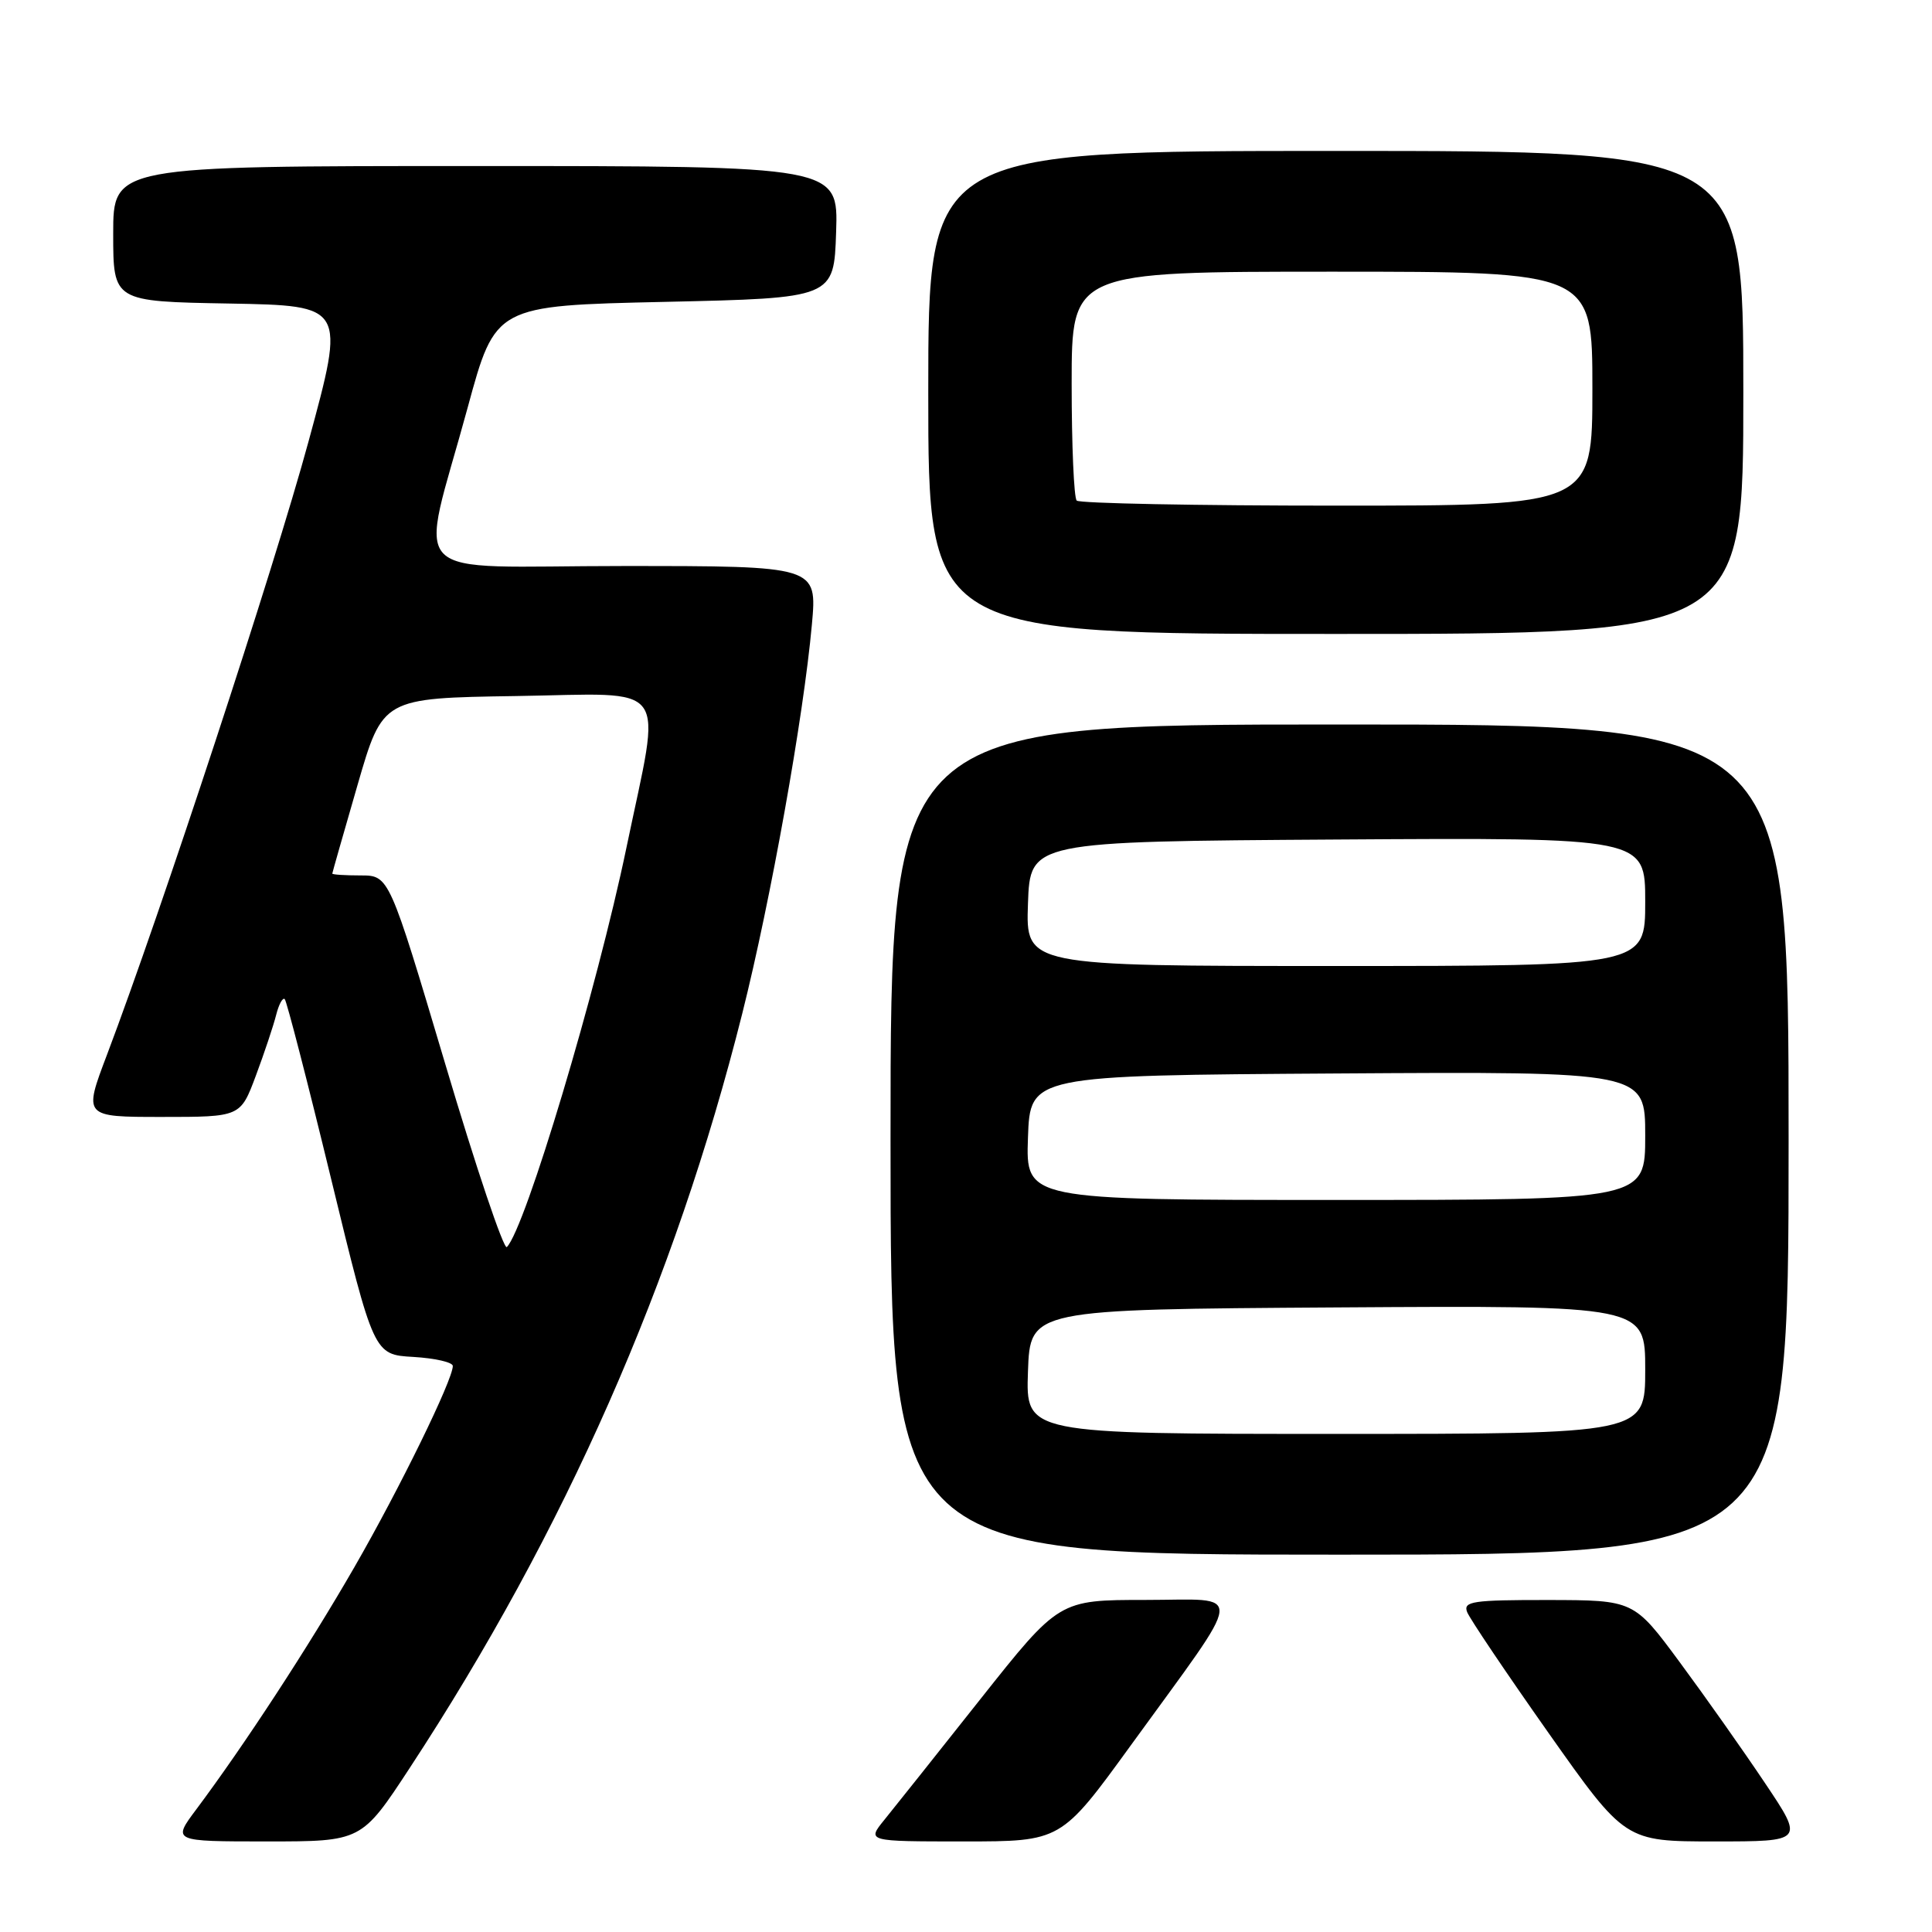<?xml version="1.0" encoding="UTF-8" standalone="no"?>
<!DOCTYPE svg PUBLIC "-//W3C//DTD SVG 1.1//EN" "http://www.w3.org/Graphics/SVG/1.1/DTD/svg11.dtd" >
<svg xmlns="http://www.w3.org/2000/svg" xmlns:xlink="http://www.w3.org/1999/xlink" version="1.1" viewBox="0 0 256 256">
 <g >
 <path fill="currentColor"
d=" M 54.30 234.25 C 74.87 202.87 89.42 169.86 98.35 134.31 C 102.13 119.27 106.47 95.02 107.58 82.75 C 108.28 75.00 108.28 75.00 82.59 75.00 C 52.97 75.00 55.55 77.63 61.97 54.00 C 65.64 40.50 65.64 40.50 88.07 40.00 C 110.50 39.50 110.50 39.50 110.79 30.75 C 111.08 22.00 111.08 22.00 63.04 22.00 C 15.00 22.00 15.00 22.00 15.00 30.97 C 15.00 39.95 15.00 39.95 30.39 40.22 C 45.78 40.50 45.78 40.50 40.88 58.50 C 36.33 75.24 21.35 120.81 14.18 139.75 C 11.05 148.00 11.05 148.00 21.45 148.00 C 31.86 148.00 31.86 148.00 33.90 142.54 C 35.02 139.54 36.23 135.92 36.59 134.49 C 36.95 133.07 37.46 132.13 37.73 132.39 C 37.99 132.66 40.76 143.37 43.87 156.19 C 49.53 179.50 49.53 179.50 54.77 179.80 C 57.65 179.97 60.00 180.51 60.00 181.00 C 60.00 182.84 52.96 197.24 46.95 207.67 C 40.86 218.24 32.40 231.20 26.01 239.75 C 22.83 244.00 22.83 244.00 35.37 244.00 C 47.91 244.00 47.91 244.00 54.30 234.25 Z  M 149.85 231.25 C 165.27 209.98 165.07 212.00 151.76 212.00 C 140.33 212.00 140.33 212.00 129.91 225.14 C 124.19 232.37 118.45 239.57 117.18 241.14 C 114.86 244.00 114.86 244.00 127.73 244.00 C 140.60 244.00 140.60 244.00 149.85 231.25 Z  M 233.86 236.25 C 231.01 231.99 225.93 224.79 222.58 220.26 C 216.50 212.03 216.50 212.03 205.14 212.01 C 195.14 212.00 193.86 212.19 194.40 213.60 C 194.74 214.48 199.59 221.68 205.17 229.60 C 215.33 244.00 215.33 244.00 227.20 244.00 C 239.06 244.00 239.06 244.00 233.86 236.25 Z  M 237.00 151.00 C 237.00 96.00 237.00 96.00 177.50 96.00 C 118.00 96.00 118.00 96.00 118.00 151.00 C 118.00 206.00 118.00 206.00 177.50 206.00 C 237.00 206.00 237.00 206.00 237.00 151.00 Z  M 231.00 52.00 C 231.00 20.00 231.00 20.00 177.00 20.00 C 123.00 20.00 123.00 20.00 123.00 52.00 C 123.00 84.00 123.00 84.00 177.00 84.00 C 231.00 84.00 231.00 84.00 231.00 52.00 Z  M 59.00 140.99 C 51.56 116.00 51.56 116.00 47.78 116.00 C 45.70 116.00 44.01 115.89 44.03 115.75 C 44.04 115.61 45.55 110.33 47.38 104.00 C 50.71 92.50 50.71 92.50 68.36 92.23 C 89.13 91.91 87.67 89.90 83.01 112.30 C 79.10 131.11 69.62 162.75 67.16 165.24 C 66.76 165.64 63.08 154.73 59.00 140.99 Z  M 136.21 181.75 C 136.50 173.50 136.50 173.50 177.25 173.24 C 218.00 172.98 218.00 172.98 218.00 181.49 C 218.00 190.00 218.00 190.00 176.96 190.00 C 135.92 190.00 135.92 190.00 136.21 181.75 Z  M 136.21 150.75 C 136.50 142.50 136.50 142.50 177.25 142.24 C 218.00 141.98 218.00 141.98 218.00 150.49 C 218.00 159.00 218.00 159.00 176.96 159.00 C 135.92 159.00 135.92 159.00 136.21 150.75 Z  M 136.21 119.75 C 136.50 111.50 136.50 111.50 177.25 111.24 C 218.00 110.98 218.00 110.98 218.00 119.49 C 218.00 128.00 218.00 128.00 176.96 128.00 C 135.92 128.00 135.92 128.00 136.21 119.75 Z  M 142.67 66.33 C 142.30 65.97 142.00 58.99 142.00 50.83 C 142.00 36.00 142.00 36.00 176.50 36.00 C 211.00 36.00 211.00 36.00 211.00 51.50 C 211.00 67.00 211.00 67.00 177.17 67.00 C 158.56 67.00 143.03 66.70 142.67 66.33 Z "/>
</g>
</svg>